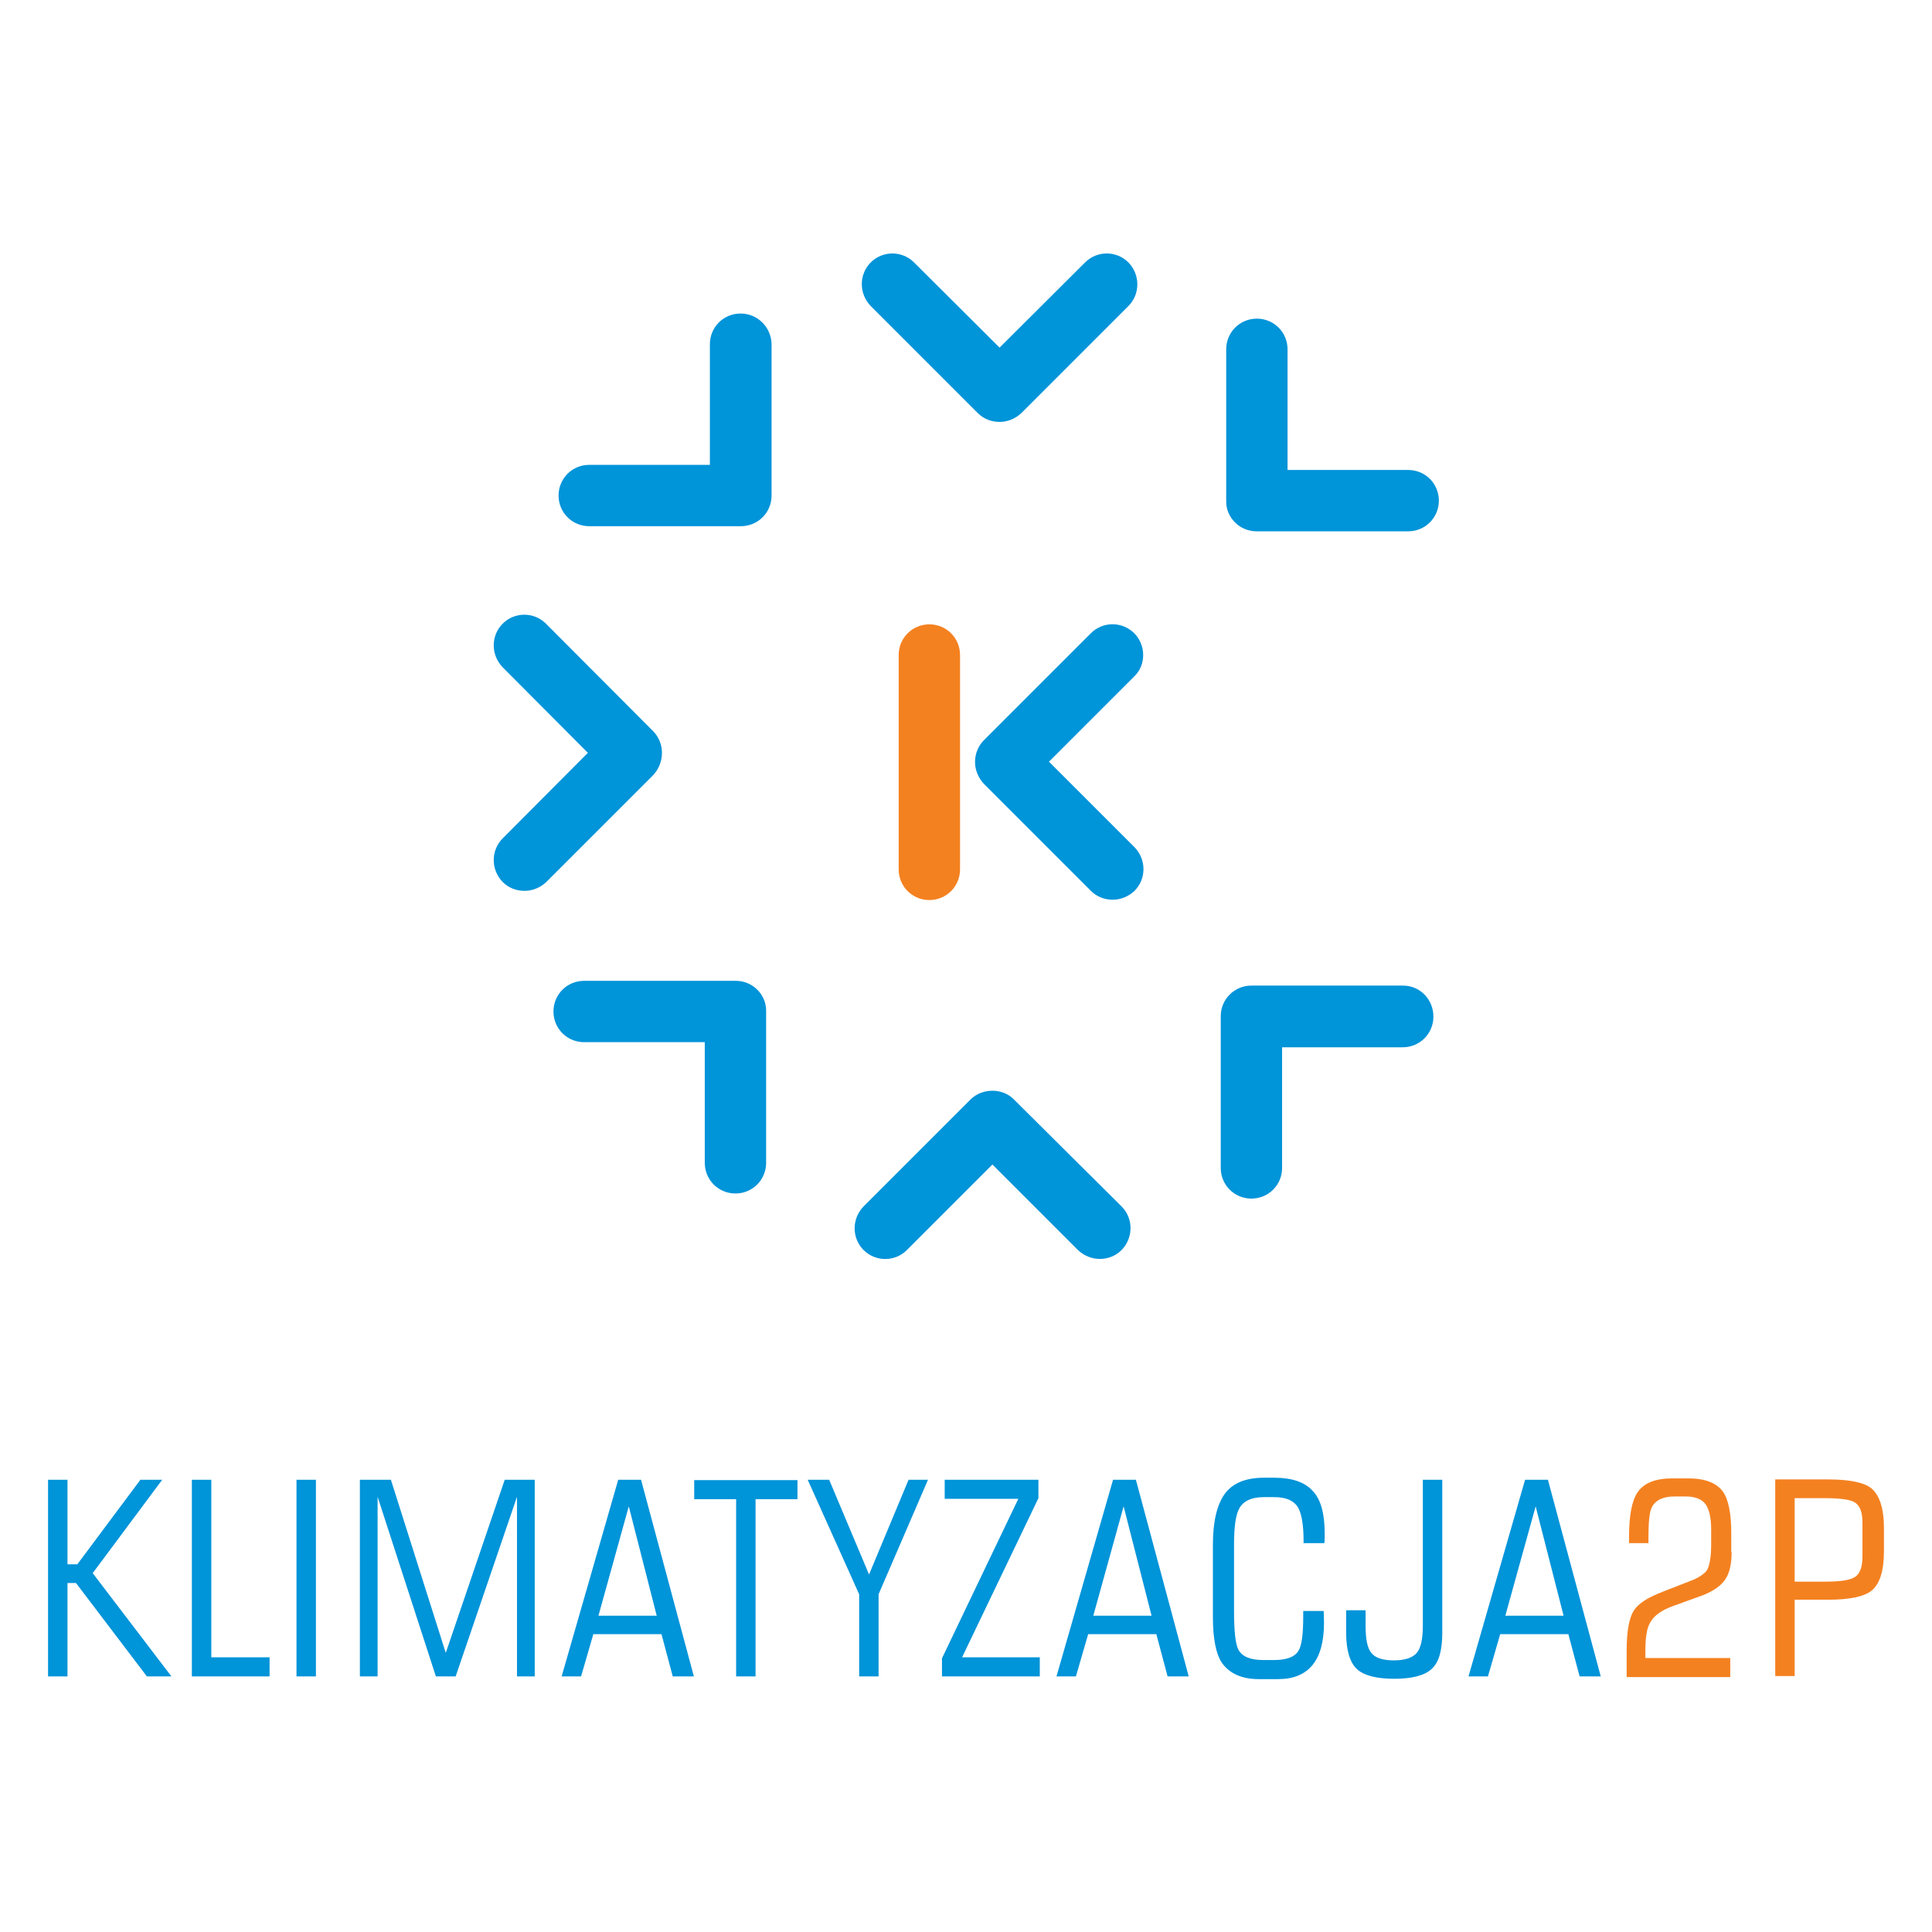 <?xml version="1.0" encoding="utf-8"?>
<!-- Generator: Adobe Illustrator 26.3.1, SVG Export Plug-In . SVG Version: 6.00 Build 0)  -->
<svg version="1.1" id="Layer_1" xmlns="http://www.w3.org/2000/svg" xmlns:xlink="http://www.w3.org/1999/xlink" x="0px" y="0px"
	 viewBox="0 0 566.9 566.9" style="enable-background:new 0 0 566.9 566.9;" xml:space="preserve">
<style type="text/css">
	.st0{fill:#F48120;}
	.st1{fill:#0094D9;}
</style>
<g>
	<g>
		<path class="st0" d="M272.7,264.1c-5,0-9-4-9-9v-62.9c0-5,4-9,9-9c5,0,9,4,9,9v62.9C281.7,260.1,277.7,264.1,272.7,264.1"/>
		<path class="st1" d="M329.1,354c3.5,3.5,3.5,9.2,0,12.8c-1.8,1.8-4.1,2.6-6.4,2.6c-2.3,0-4.6-0.9-6.4-2.6l-25.1-25.1l-25.1,25.1
			c-3.5,3.5-9.2,3.5-12.7,0c-3.5-3.5-3.5-9.2,0-12.8l31.4-31.4c3.4-3.4,9.4-3.4,12.7,0L329.1,354z M286.9,121.2
			c1.8,1.8,4.1,2.6,6.4,2.6c2.3,0,4.6-0.9,6.4-2.6l31.4-31.4c3.5-3.5,3.5-9.2,0-12.8c-3.5-3.5-9.2-3.5-12.7,0L293.3,102L268.2,77
			c-3.5-3.5-9.2-3.5-12.7,0c-3.5,3.5-3.5,9.2,0,12.8L286.9,121.2z M368.7,155.9h44.5c5,0,9-4,9-9c0-5-4-9-9-9h-35.4v-35.4
			c0-5-4-9-9-9c-5,0-9,4-9,9v44.5C359.7,151.8,363.7,155.9,368.7,155.9 M411.7,289.2h-44.5c-5,0-9,4-9,9v44.5c0,5,4,9,9,9s9-4,9-9
			v-35.4h35.4c5,0,9-4,9-9S416.7,289.2,411.7,289.2 M215.9,287.8h-44.5c-5,0-9,4-9,9c0,5,4,9,9,9h35.4v35.4c0,5,4,9,9,9c5,0,9-4,9-9
			v-44.5C224.9,291.9,220.9,287.8,215.9,287.8 M191.6,214.5L160.2,183c-3.5-3.5-9.2-3.5-12.7,0c-3.5,3.5-3.5,9.2,0,12.8l25,25.1
			l-25,25.1c-3.5,3.5-3.5,9.2,0,12.8c1.8,1.8,4.1,2.6,6.4,2.6c2.3,0,4.6-0.9,6.4-2.6l31.4-31.4C195.1,223.7,195.1,218,191.6,214.5
			 M217.3,92c-5,0-9,4-9,9v35.4h-35.4c-5,0-9,4-9,9c0,5,4,9,9,9h44.5c5,0,9-4,9-9V101C226.3,96,222.3,92,217.3,92 M332.8,185.8
			c-3.5-3.5-9.2-3.5-12.7,0l-31.4,31.4c-1.7,1.7-2.6,4-2.6,6.4c0,2.4,1,4.7,2.6,6.4l31.4,31.4c1.8,1.8,4.1,2.6,6.4,2.6
			c2.3,0,4.6-0.9,6.4-2.6c3.5-3.5,3.5-9.2,0-12.8l-25.1-25.1l25.1-25.1C336.3,195.1,336.3,189.3,332.8,185.8"/>
	</g>
	<g>
		<path class="st1" d="M50.3,491.9h-7.2l-20.8-27.4h-2.5v27.4h-5.7v-57.7h5.7V459h2.9l18.5-24.8h6.4l-20.4,27.4L50.3,491.9z
			 M79.2,491.9H56.3v-57.7h5.7v52.1h17.1V491.9z M92.7,491.9H87v-57.7h5.7V491.9z M156.9,491.9h-5.2v-52.7l-18,52.7h-5.8l-17.1-52.7
			v52.7h-5.2v-57.7h9.1l16.1,50.8l17.3-50.8h8.8V491.9z M203.6,491.9h-6.2l-3.3-12.4h-20l-3.6,12.4h-5.7l16.6-57.7h6.7L203.6,491.9z
			 M192.7,474.1l-8.2-32.1l-8.9,32.1H192.7z M234,439.9h-12.3v52h-5.7v-52h-12.3v-5.6H234V439.9z M272.3,434.2l-14.5,33.6v24.1h-5.7
			v-24.1L237,434.2h6.3l11.7,27.8l11.6-27.8H272.3z M305.1,491.9h-28.7v-5.3l22.4-46.8h-21.6v-5.6h27.5v5.4l-22.4,46.7h22.8V491.9z
			 M348.8,491.9h-6.2l-3.3-12.4h-20l-3.6,12.4H310l16.6-57.7h6.7L348.8,491.9z M337.9,474.1l-8.2-32.1l-8.9,32.1H337.9z
			 M388.7,450.1c0,1.2,0,2.1-0.1,2.7h-6.1v-0.7c0-4.8-0.6-8.1-1.7-9.9c-1.3-2-3.6-2.9-6.9-2.9h-3.1c-3.5,0-5.9,1.1-7.1,3.2
			c-1.1,1.9-1.6,5.4-1.6,10.7v19.4c0,6,0.4,9.8,1.3,11.5c1.1,2,3.5,3,7.3,3h3.1c3.7,0,6.1-0.9,7.2-2.7c1-1.6,1.4-5,1.4-10.3v-1.4h6
			c0,0.8,0.1,1.9,0.1,3.4c0,11.1-4.5,16.6-13.5,16.6h-5.6c-5.1,0-8.8-1.7-11-5c-1.6-2.5-2.5-6.9-2.5-13.1v-21.4
			c0-6.8,1.2-11.7,3.5-14.9c2.3-3.1,6.1-4.7,11.5-4.7h3c5.2,0,9,1.3,11.3,3.9C387.6,440,388.7,444.2,388.7,450.1z M423.2,479.2
			c0,5.1-1,8.6-3.1,10.5c-2,1.9-5.7,2.9-11,2.9s-9-1-11-2.9c-2-1.9-3.1-5.5-3.1-10.5v-6.7h5.7v4.5c0,3.9,0.5,6.5,1.6,7.9
			c1.1,1.5,3.3,2.3,6.7,2.3c3.3,0,5.6-0.8,6.8-2.3c1.1-1.4,1.7-4,1.7-7.9v-42.8h5.7V479.2z M469.7,491.9h-6.2l-3.3-12.4h-20
			l-3.6,12.4h-5.7l16.6-57.7h6.7L469.7,491.9z M458.8,474.1l-8.2-32.1l-8.9,32.1H458.8z"/>
		<path class="st0" d="M508.1,455.4c0,3.6-0.6,6.2-1.9,8.1c-1.2,1.8-3.4,3.3-6.3,4.5c-3,1.1-6,2.2-9.1,3.3c-3.3,1.2-5.5,2.8-6.6,4.8
			c-1,1.7-1.4,4.4-1.4,8.3v2.1h24.9v5.6h-30.4v-7.6c0-5.7,0.7-9.7,2.1-11.9c0.9-1.4,2.4-2.6,4.4-3.7c1.3-0.7,3.6-1.7,6.8-2.9
			c2.1-0.8,4.3-1.7,6.4-2.5c1.8-0.8,3-1.7,3.7-2.5c0.9-1.3,1.4-3.9,1.4-7.8v-4.5c0-3.4-0.6-5.9-1.7-7.4c-1.2-1.5-3.1-2.2-5.9-2.2
			h-3.1c-3.6,0-5.9,1.2-6.9,3.6c-0.5,1.3-0.8,4-0.8,8.1v2h-5.7v-1.7c0-6.3,0.8-10.7,2.5-13.2c1.9-2.8,5.3-4.1,10.2-4.1h4.7
			c4.9,0,8.2,1.3,10.1,3.8c1.7,2.4,2.5,6.5,2.5,12.3V455.4z M552.8,455.1c0,5.8-1.2,9.7-3.7,11.7c-2.2,1.7-6.4,2.6-12.7,2.6h-9.8
			v22.4h-5.7v-57.7h15.5c6.3,0,10.6,0.9,12.7,2.6c2.4,2,3.7,5.9,3.7,11.7V455.1z M546.5,456.7v-9.9c0-3.2-0.8-5.2-2.5-6.1
			c-1.3-0.7-4.2-1.1-8.5-1.1h-8.9v24.5h8.9c4.3,0,7.1-0.4,8.5-1.2C545.7,462,546.5,459.9,546.5,456.7z"/>
	</g>
</g>
</svg>
